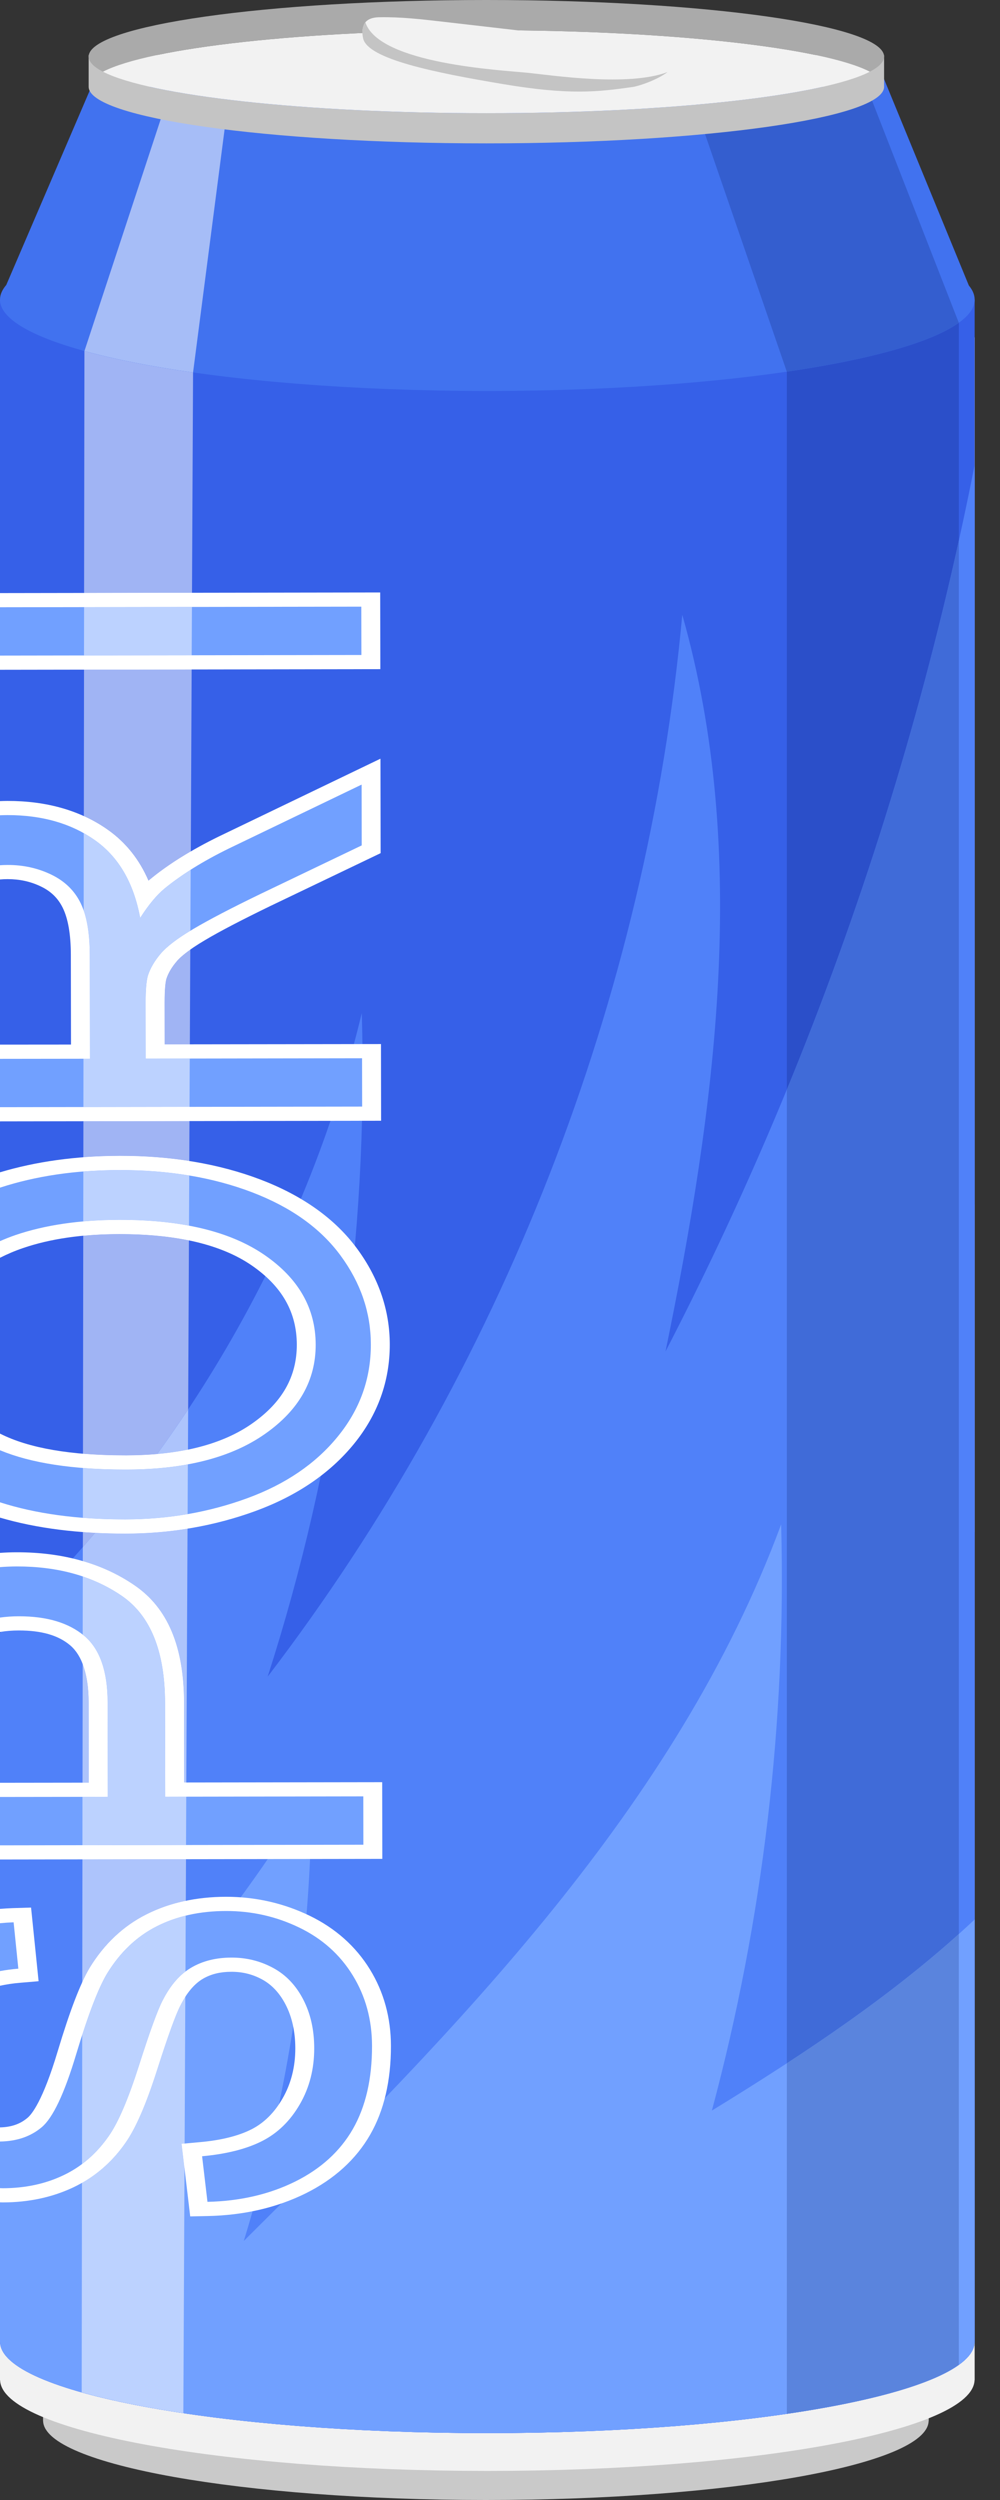 <svg width="32" height="80" viewBox="0 0 32 80" fill="none" xmlns="http://www.w3.org/2000/svg">
<rect x="0" y="0" width="32" height="80" fill="#333333" stroke="none"/>
<path d="M1.378 42.143V77.478H1.38C1.434 78.872 7.755 80 15.549 80C23.343 80 29.663 78.872 29.716 77.478H29.719V42.143H1.378Z" fill="#C9C9C9"/>
<path d="M0 38.539V76.166H0.003C0.062 77.772 7.018 79.07 15.594 79.07C24.17 79.07 31.127 77.772 31.186 76.166H31.189V38.539H0Z" fill="#F2F2F2"/>
<path d="M1.378 49.023H29.719V17.499H1.378V49.023Z" fill="#C9C9C9"/>
<path d="M0 49.024H31.189V10.796H0V49.024Z" fill="#F2F2F2"/>
<path d="M31.189 38.539V9.587H0V74.957H0.003C0.062 76.563 7.018 77.86 15.594 77.86C24.17 77.86 31.127 76.563 31.186 74.957H31.189V38.539Z" fill="#3660E8"/>
<path d="M31.186 74.957H31.189V14.874C29.251 24.735 25.916 34.323 21.296 43.248C22.896 35.471 24.003 27.31 21.833 19.674C20.701 31.944 16.045 43.867 8.565 53.653C10.766 46.815 11.789 39.599 11.577 32.419C9.762 39.972 5.643 46.93 0 52.257V74.957H0.003C0.062 76.563 7.018 77.86 15.594 77.86C24.17 77.86 31.127 76.563 31.186 74.957Z" fill="#5081F9"/>
<path d="M31.186 74.957H31.189V61.423C28.688 63.776 25.71 65.741 22.78 67.539C24.415 61.437 25.165 55.095 24.997 48.779C21.652 57.818 14.628 64.915 7.801 71.712C9.232 67.058 9.966 62.19 9.973 57.319C7.295 61.715 3.91 65.676 0 69.021V74.957H0.003C0.062 76.563 7.018 77.86 15.594 77.86C24.17 77.86 31.127 76.563 31.186 74.957Z" fill="#71A0FF"/>
<path d="M11.84 63.025C11.384 62.282 10.732 61.702 9.903 61.301C9.072 60.9 8.173 60.696 7.229 60.697C6.274 60.699 5.415 60.891 4.675 61.267C3.944 61.637 3.339 62.208 2.875 62.965C2.572 63.467 2.236 64.343 1.846 65.642C1.368 67.239 1.012 67.663 0.878 67.773C0.643 67.971 0.362 68.068 0 68.077V68.984C0.714 68.974 1.313 68.77 1.777 68.381C2.055 68.149 2.488 67.636 3.026 65.84C3.393 64.619 3.712 63.776 3.976 63.34C4.344 62.739 4.808 62.293 5.352 62.017C5.897 61.742 6.511 61.606 7.23 61.606C7.947 61.605 8.607 61.753 9.247 62.063C9.88 62.37 10.382 62.82 10.74 63.405C11.11 64.008 11.299 64.703 11.3 65.467C11.302 66.458 11.112 67.293 10.737 67.949C10.371 68.586 9.838 69.072 9.107 69.434C8.533 69.719 7.889 69.898 7.188 69.97L7.119 69.379C7.741 69.279 8.279 69.115 8.723 68.89C9.317 68.589 9.797 68.127 10.15 67.517C10.49 66.93 10.661 66.264 10.66 65.54C10.659 64.896 10.526 64.315 10.265 63.813C9.988 63.281 9.593 62.874 9.091 62.603C8.579 62.327 8.011 62.188 7.401 62.188C6.777 62.19 6.222 62.33 5.75 62.606C5.292 62.874 4.928 63.283 4.64 63.855C4.466 64.19 4.21 64.89 3.858 65.996C3.529 67.028 3.221 67.752 2.941 68.149C2.604 68.634 2.188 68.996 1.704 69.226C1.221 69.456 0.692 69.569 0.087 69.569C0.058 69.569 0.029 69.568 0 69.568V70.475C0.029 70.475 0.059 70.477 0.089 70.477C0.918 70.477 1.68 70.312 2.352 69.993C3.018 69.675 3.577 69.196 4.012 68.571C4.343 68.102 4.678 67.328 5.035 66.206C5.37 65.156 5.616 64.474 5.769 64.178C5.976 63.77 6.219 63.482 6.493 63.321C6.752 63.17 7.049 63.097 7.403 63.097C7.758 63.096 8.079 63.175 8.384 63.34C8.694 63.507 8.947 63.776 9.138 64.144C9.344 64.541 9.449 65.011 9.45 65.542C9.451 66.141 9.313 66.683 9.04 67.155C8.781 67.605 8.447 67.936 8.046 68.139C7.63 68.35 7.074 68.489 6.395 68.549L5.812 68.602L6.087 70.925L6.657 70.913C7.807 70.888 8.856 70.644 9.773 70.192C10.695 69.735 11.393 69.1 11.848 68.305C12.289 67.536 12.512 66.58 12.51 65.466C12.508 64.569 12.283 63.747 11.84 63.025Z" fill="white"/>
<path d="M0 63.544C0.2 63.501 0.416 63.467 0.653 63.448L1.235 63.399L0.994 61.042L0.411 61.06C0.272 61.065 0.135 61.074 0 61.084V63.544Z" fill="white"/>
<path d="M0 50.603C0.174 50.588 0.352 50.58 0.534 50.58C1.713 50.578 2.681 50.848 3.491 51.404C4.277 51.944 4.676 52.983 4.678 54.498L4.684 57.949L11.022 57.938L11.023 58.578L0 58.598V59.504L12.234 59.484L12.23 57.03L5.892 57.04L5.888 54.495C5.885 52.693 5.369 51.462 4.309 50.734C3.279 50.028 2.009 49.67 0.532 49.673C0.352 49.673 0.175 49.68 0 49.692V50.603Z" fill="white"/>
<path d="M4.049 54.474C4.047 53.349 3.752 52.556 3.148 52.046C2.534 51.528 1.676 51.265 0.599 51.267C0.393 51.269 0.193 51.28 0 51.301V52.224C0.186 52.191 0.385 52.175 0.601 52.175C1.326 52.174 1.864 52.328 2.244 52.649C2.632 52.976 2.838 53.608 2.839 54.476L2.843 57.045L0 57.049V57.958L4.054 57.95L4.049 54.474Z" fill="white"/>
<path d="M8.899 46.213C10.101 45.368 10.709 44.296 10.707 43.027C10.705 41.737 10.086 40.657 8.868 39.822C7.666 38.996 5.964 38.578 3.81 38.583C2.461 38.584 1.259 38.763 0.239 39.111C0.157 39.139 0.079 39.17 0 39.2V40.249C0.227 40.134 0.471 40.028 0.74 39.937C1.602 39.642 2.636 39.491 3.812 39.49C5.652 39.487 7.078 39.823 8.051 40.491C9.023 41.159 9.496 41.989 9.498 43.029C9.499 44.051 9.033 44.875 8.072 45.55C7.113 46.226 5.759 46.57 4.047 46.573C2.274 46.576 0.917 46.342 0 45.875V46.915C1.054 47.292 2.406 47.483 4.049 47.48C6.077 47.477 7.709 47.051 8.899 46.213Z" fill="white"/>
<path d="M11.43 39.962C10.731 39.008 9.69 38.263 8.338 37.747C7.009 37.241 5.489 36.984 3.818 36.988C2.431 36.99 1.151 37.169 0 37.514V38.503C1.117 38.103 2.4 37.897 3.82 37.894C5.297 37.893 6.632 38.115 7.789 38.556C8.921 38.988 9.79 39.608 10.371 40.4C10.961 41.204 11.261 42.085 11.262 43.019C11.264 44.029 10.938 44.944 10.293 45.734C9.65 46.523 8.759 47.129 7.645 47.538C6.507 47.953 5.287 48.165 4.018 48.167C2.462 48.17 1.119 47.969 0 47.574V48.564C1.166 48.906 2.508 49.077 4.019 49.074C5.474 49.073 6.871 48.829 8.174 48.353C9.5 47.868 10.56 47.145 11.325 46.207C12.088 45.271 12.475 44.197 12.473 43.017C12.47 41.929 12.12 40.901 11.43 39.962Z" fill="white"/>
<path d="M3.477 30.552C3.476 29.783 3.367 29.189 3.144 28.738C2.903 28.245 2.507 27.864 1.967 27.605C1.44 27.351 0.859 27.223 0.24 27.224C0.158 27.224 0.079 27.229 0 27.234V28.143C0.078 28.136 0.158 28.132 0.242 28.132C0.63 28.132 0.98 28.208 1.312 28.369C1.631 28.522 1.859 28.745 2.009 29.052C2.179 29.398 2.266 29.902 2.267 30.553L2.272 33.426L0 33.428V34.337L3.483 34.331L3.477 30.552Z" fill="white"/>
<path d="M0 26.544C0.079 26.539 0.158 26.537 0.239 26.537C1.193 26.536 1.973 26.757 2.622 27.214C3.274 27.676 3.7 28.42 3.887 29.432L4.164 30.926L5.032 29.565C5.268 29.196 5.496 28.917 5.707 28.742C6.223 28.319 6.88 27.91 7.659 27.53L10.968 25.937L10.97 26.806L8.006 28.224C7.06 28.683 6.322 29.07 5.814 29.369C5.26 29.697 4.876 29.991 4.638 30.268C4.405 30.541 4.24 30.826 4.142 31.127C4.083 31.336 4.056 31.648 4.056 32.082L4.06 34.33L10.982 34.318L10.983 34.958L0 34.976V35.884L12.195 35.864L12.191 33.41L5.268 33.42L5.266 32.079C5.265 31.625 5.298 31.411 5.322 31.326C5.383 31.137 5.496 30.945 5.657 30.758C5.767 30.628 6.014 30.407 6.563 30.083C7.041 29.798 7.748 29.431 8.66 28.988L12.18 27.301L12.175 24.278L7.002 26.768C6.135 27.192 5.399 27.651 4.811 28.133C4.791 28.149 4.772 28.167 4.751 28.183C4.458 27.503 4.023 26.958 3.451 26.554C2.579 25.939 1.498 25.628 0.237 25.63C0.158 25.63 0.079 25.633 0 25.636V26.544Z" fill="white"/>
<path d="M11.29 63.215C10.881 62.548 10.31 62.037 9.575 61.682C8.841 61.327 8.059 61.15 7.23 61.152C6.394 61.153 5.654 61.317 5.013 61.642C4.373 61.967 3.844 62.47 3.426 63.151C3.144 63.62 2.813 64.483 2.436 65.741C2.059 66.999 1.69 67.778 1.329 68.076C0.98 68.369 0.536 68.521 0 68.529V70.021C0.029 70.022 0.059 70.024 0.088 70.024C0.804 70.022 1.451 69.885 2.028 69.609C2.606 69.335 3.089 68.918 3.478 68.358C3.782 67.928 4.104 67.175 4.447 66.101C4.789 65.026 5.041 64.333 5.203 64.018C5.451 63.529 5.757 63.177 6.121 62.964C6.486 62.75 6.913 62.644 7.402 62.643C7.885 62.641 8.329 62.752 8.737 62.972C9.145 63.191 9.467 63.528 9.701 63.979C9.936 64.43 10.054 64.95 10.055 65.54C10.056 66.206 9.903 66.804 9.595 67.336C9.288 67.868 8.885 68.261 8.385 68.515C7.886 68.767 7.247 68.929 6.467 69L6.639 70.459C7.681 70.436 8.615 70.22 9.44 69.813C10.265 69.404 10.883 68.842 11.293 68.127C11.702 67.41 11.907 66.524 11.905 65.466C11.903 64.632 11.699 63.881 11.29 63.215Z" fill="#71A0FF"/>
<path d="M0 63.075C0.186 63.041 0.38 63.014 0.587 62.997L0.436 61.514C0.287 61.519 0.143 61.529 0 61.543V63.075Z" fill="#71A0FF"/>
<path d="M0 51.762C0.191 51.736 0.39 51.721 0.6 51.721C1.501 51.72 2.199 51.929 2.696 52.348C3.193 52.767 3.442 53.476 3.444 54.476L3.449 57.498L0 57.503V59.051L11.628 59.031L11.626 57.484L5.288 57.495L5.283 54.496C5.28 52.844 4.82 51.701 3.901 51.069C2.981 50.438 1.859 50.124 0.534 50.126C0.352 50.127 0.174 50.134 0 50.148V51.762Z" fill="#71A0FF"/>
<path d="M10.9 40.18C10.257 39.304 9.312 38.629 8.063 38.152C6.815 37.676 5.4 37.439 3.819 37.441C2.411 37.443 1.139 37.633 0 38.005V39.716C0.157 39.648 0.318 39.583 0.489 39.524C1.435 39.201 2.542 39.038 3.811 39.035C5.817 39.032 7.367 39.406 8.46 40.156C9.553 40.907 10.1 41.864 10.102 43.029C10.104 44.172 9.566 45.123 8.485 45.882C7.406 46.642 5.927 47.022 4.048 47.025C2.344 47.029 0.996 46.822 0 46.408V48.074C1.142 48.44 2.48 48.624 4.019 48.621C5.387 48.618 6.684 48.393 7.91 47.944C9.135 47.496 10.102 46.838 10.809 45.969C11.517 45.102 11.87 44.119 11.867 43.017C11.866 42.003 11.544 41.056 10.9 40.18Z" fill="#71A0FF"/>
<path d="M0 27.688C0.079 27.682 0.159 27.679 0.241 27.679C0.744 27.677 1.21 27.78 1.64 27.987C2.069 28.194 2.381 28.496 2.577 28.894C2.773 29.292 2.871 29.845 2.872 30.553L2.878 33.879L0 33.883V35.43L11.589 35.411L11.586 33.864L4.664 33.876L4.661 32.081C4.66 31.683 4.685 31.395 4.734 31.22C4.812 30.981 4.95 30.745 5.147 30.513C5.346 30.282 5.693 30.02 6.189 29.726C6.684 29.433 7.4 29.059 8.334 28.607L11.575 27.053L11.572 25.107L7.332 27.148C6.504 27.553 5.813 27.983 5.261 28.435C5.006 28.648 4.748 28.96 4.487 29.37C4.279 28.248 3.796 27.419 3.036 26.884C2.276 26.349 1.344 26.082 0.238 26.083C0.158 26.083 0.079 26.086 0 26.089V27.688Z" fill="#71A0FF"/>
<path d="M0 19.887L10.958 19.869L10.959 20.508L0 20.527V21.433L12.171 21.413L12.166 18.959L0 18.979V19.887Z" fill="white"/>
<path d="M0 20.979L11.565 20.96L11.562 19.413L0 19.432V20.979Z" fill="#71A0FF"/>
<path d="M31.003 9.136C30.061 6.843 29.12 4.551 28.178 2.258H3.146C2.164 4.545 1.182 6.833 0.201 9.118C0.07 9.272 0 9.428 0 9.587C0 11.202 6.982 12.511 15.594 12.511C24.206 12.511 31.189 11.202 31.189 9.587C31.189 9.432 31.124 9.282 31.003 9.136Z" fill="#4172EF"/>
<path d="M25.179 34.865C25.179 27.208 25.179 19.55 25.179 11.894C27.836 11.505 29.804 10.959 30.682 10.329V17.303C29.358 23.302 27.516 29.185 25.179 34.865Z" fill="#2B4FC9"/>
<path d="M25.179 66.025C25.179 55.638 25.179 45.253 25.179 34.865C27.516 29.185 29.358 23.302 30.682 17.303V61.889C28.991 63.41 27.106 64.768 25.179 66.025Z" fill="#406BD8"/>
<path d="M25.179 77.243C25.179 73.504 25.179 69.764 25.179 66.025C27.106 64.768 28.991 63.41 30.682 61.889V75.673C29.807 76.305 27.84 76.853 25.179 77.243Z" fill="#5A84DD"/>
<path d="M25.178 11.894C24.287 9.304 23.394 6.713 22.503 4.122C22.332 3.501 22.162 2.88 21.991 2.258H27.53C28.581 4.949 29.631 7.639 30.682 10.329C29.803 10.959 27.835 11.505 25.178 11.894Z" fill="#345ECF"/>
<path d="M5.867 77.222C4.609 77.033 3.51 76.809 2.614 76.556C2.617 74.321 2.62 72.087 2.623 69.851C3.17 69.54 3.637 69.109 4.012 68.571C4.343 68.102 4.677 67.328 5.035 66.206C5.369 65.156 5.615 64.474 5.768 64.178C5.82 64.076 5.874 63.981 5.93 63.895C5.923 65.461 5.915 67.028 5.908 68.593L5.812 68.602L5.904 69.382C5.892 71.997 5.879 74.609 5.867 77.222Z" fill="#BCD2FF"/>
<path d="M2.624 69.851C2.624 69.652 2.625 69.45 2.625 69.251C2.947 69.011 3.231 68.713 3.478 68.359C3.782 67.928 4.104 67.175 4.447 66.101C4.789 65.026 5.041 64.333 5.203 64.018C5.408 63.615 5.651 63.305 5.934 63.09C5.933 63.359 5.932 63.625 5.931 63.895C5.874 63.982 5.821 64.076 5.769 64.178C5.616 64.474 5.37 65.156 5.035 66.206C4.678 67.328 4.343 68.102 4.012 68.571C3.638 69.109 3.171 69.54 2.624 69.851ZM5.904 69.382L5.812 68.602L5.908 68.593C5.907 68.857 5.905 69.119 5.904 69.382Z" fill="white"/>
<path d="M2.633 63.431C2.635 62.122 2.637 60.81 2.638 59.5L5.952 59.494C5.95 59.939 5.948 60.381 5.946 60.826C5.491 60.92 5.067 61.068 4.676 61.267C3.945 61.637 3.34 62.208 2.876 62.965C2.797 63.096 2.716 63.251 2.633 63.431Z" fill="#ADC4FC"/>
<path d="M2.63 65.118C2.63 64.554 2.631 63.994 2.632 63.431C2.715 63.251 2.796 63.096 2.874 62.965C3.338 62.208 3.943 61.637 4.674 61.267C5.066 61.068 5.49 60.92 5.945 60.826C5.944 60.982 5.943 61.143 5.942 61.299C5.613 61.38 5.303 61.495 5.013 61.642C4.372 61.967 3.843 62.47 3.426 63.151C3.193 63.538 2.927 64.192 2.63 65.118Z" fill="white"/>
<path d="M2.638 59.5C2.638 59.348 2.638 59.198 2.639 59.046L5.954 59.04C5.953 59.19 5.952 59.344 5.952 59.494L2.638 59.5Z" fill="white"/>
<path d="M2.641 57.045C2.642 55.781 2.644 54.513 2.646 53.247C2.772 53.573 2.838 53.987 2.839 54.476L2.843 57.045H2.641Z" fill="#ADC4FC"/>
<path d="M2.641 57.499C2.641 57.347 2.641 57.197 2.641 57.045H2.843L2.839 54.476C2.839 53.988 2.773 53.574 2.646 53.247C2.647 52.934 2.647 52.621 2.648 52.308C2.664 52.321 2.68 52.334 2.696 52.348C3.193 52.767 3.442 53.476 3.444 54.476L3.449 57.498L2.641 57.499Z" fill="white"/>
<path d="M2.651 49.508C2.652 49.347 2.652 49.187 2.653 49.027C2.782 49.036 2.913 49.044 3.046 49.05C2.916 49.204 2.784 49.355 2.651 49.508Z" fill="#A0B4F4"/>
<path d="M5.892 57.04L5.888 54.495C5.885 52.693 5.368 51.462 4.309 50.735C3.811 50.392 3.256 50.133 2.649 49.956C2.65 49.807 2.65 49.656 2.65 49.508C2.783 49.355 2.915 49.204 3.045 49.05C3.351 49.066 3.665 49.074 3.986 49.074C3.997 49.074 4.008 49.074 4.019 49.074C4.693 49.074 5.355 49.021 6.001 48.916C5.988 51.625 5.976 54.333 5.962 57.04H5.892Z" fill="#ADC4FC"/>
<path d="M5.288 57.495L5.283 54.496C5.28 52.844 4.82 51.701 3.901 51.069C3.519 50.807 3.102 50.6 2.649 50.447C2.65 50.283 2.65 50.118 2.65 49.956C3.257 50.133 3.812 50.392 4.309 50.735C5.369 51.462 5.885 52.693 5.888 54.495L5.892 57.04H5.963C5.962 57.189 5.962 57.344 5.961 57.493L5.288 57.495Z" fill="white"/>
<path d="M3.988 49.074C3.666 49.074 3.352 49.066 3.046 49.05C2.913 49.044 2.782 49.036 2.652 49.026C2.652 48.875 2.652 48.721 2.653 48.571C3.079 48.604 3.524 48.621 3.988 48.621C3.998 48.621 4.009 48.621 4.019 48.621C4.699 48.62 5.36 48.564 6.005 48.453C6.004 48.608 6.003 48.762 6.002 48.916C5.356 49.021 4.694 49.074 4.02 49.074C4.009 49.074 3.999 49.074 3.988 49.074Z" fill="white"/>
<path d="M4.015 46.573C3.53 46.573 3.077 46.555 2.655 46.52C2.659 44.194 2.662 41.867 2.664 39.543C3.031 39.508 3.413 39.49 3.813 39.49C3.821 39.49 3.829 39.49 3.838 39.49C4.658 39.49 5.395 39.558 6.046 39.692C6.037 41.497 6.029 43.298 6.021 45.102C5.7 45.585 5.37 46.061 5.03 46.53C4.717 46.558 4.389 46.572 4.048 46.573C4.037 46.573 4.026 46.573 4.015 46.573Z" fill="#A0B4F4"/>
<path d="M5.03 46.53C5.37 46.061 5.7 45.585 6.021 45.102C6.019 45.531 6.017 45.961 6.015 46.389C5.704 46.452 5.376 46.499 5.03 46.53Z" fill="#ADC4FC"/>
<path d="M4.012 47.025C3.531 47.025 3.078 47.009 2.653 46.975C2.654 46.822 2.654 46.672 2.654 46.52C3.076 46.555 3.529 46.573 4.013 46.573C4.024 46.573 4.036 46.573 4.047 46.573C4.388 46.571 4.716 46.558 5.029 46.53C5.375 46.499 5.703 46.452 6.013 46.389C6.012 46.546 6.012 46.701 6.011 46.859C5.414 46.969 4.759 47.025 4.047 47.025C4.036 47.025 4.024 47.025 4.012 47.025ZM6.045 39.692C5.394 39.558 4.656 39.49 3.836 39.49C3.828 39.49 3.819 39.49 3.811 39.49C3.412 39.49 3.029 39.508 2.663 39.543C2.664 39.39 2.664 39.238 2.664 39.086C3.03 39.053 3.413 39.037 3.811 39.035C3.819 39.035 3.829 39.035 3.837 39.035C4.649 39.035 5.386 39.098 6.047 39.221C6.046 39.379 6.046 39.535 6.045 39.692Z" fill="white"/>
<path d="M6.057 37.152C5.354 37.042 4.615 36.987 3.845 36.987C3.836 36.987 3.827 36.987 3.818 36.987C3.426 36.989 3.042 37.004 2.667 37.031C2.668 36.648 2.668 36.263 2.669 35.88L6.063 35.874C6.061 36.3 6.059 36.726 6.057 37.152Z" fill="#A0B4F4"/>
<path d="M6.056 37.615C5.36 37.499 4.623 37.441 3.846 37.441C3.837 37.441 3.829 37.441 3.819 37.441C3.425 37.441 3.041 37.458 2.667 37.487C2.668 37.336 2.668 37.183 2.668 37.031C3.042 37.004 3.426 36.989 3.819 36.987C3.828 36.987 3.837 36.987 3.845 36.987C4.616 36.987 5.355 37.042 6.058 37.152C6.057 37.306 6.057 37.461 6.056 37.615Z" fill="white"/>
<path d="M2.669 35.88C2.669 35.728 2.67 35.577 2.67 35.425L6.065 35.419C6.065 35.572 6.064 35.722 6.064 35.874L2.669 35.88Z" fill="white"/>
<path d="M2.672 33.879C2.674 32.298 2.676 30.718 2.678 29.138C2.807 29.509 2.871 29.979 2.872 30.553L2.878 33.879H2.672Z" fill="white"/>
<path d="M5.268 33.42L5.266 32.08C5.265 31.625 5.298 31.411 5.321 31.326C5.383 31.137 5.496 30.945 5.656 30.758C5.728 30.674 5.857 30.55 6.089 30.387C6.085 31.397 6.08 32.408 6.075 33.418L5.268 33.42Z" fill="#A0B4F4"/>
<path d="M4.664 33.876L4.661 32.081C4.661 31.683 4.685 31.395 4.734 31.22C4.812 30.981 4.95 30.745 5.148 30.513C5.333 30.297 5.648 30.053 6.093 29.783C6.091 29.984 6.091 30.186 6.09 30.387C5.858 30.55 5.728 30.674 5.657 30.758C5.496 30.945 5.383 31.137 5.322 31.326C5.298 31.411 5.266 31.625 5.266 32.08L5.268 33.42L6.075 33.418C6.075 33.571 6.074 33.721 6.073 33.873L4.664 33.876Z" fill="white"/>
<path d="M4.752 28.183C4.459 27.503 4.024 26.958 3.452 26.554C3.211 26.384 2.955 26.237 2.683 26.114C2.685 24.553 2.687 22.991 2.689 21.429L6.133 21.423C6.124 23.364 6.115 25.306 6.106 27.247C5.617 27.53 5.185 27.827 4.812 28.133C4.792 28.149 4.773 28.167 4.752 28.183Z" fill="#A0B4F4"/>
<path d="M4.486 29.37C4.278 28.248 3.796 27.419 3.036 26.884C2.921 26.803 2.803 26.729 2.681 26.66C2.681 26.479 2.681 26.296 2.681 26.114C2.953 26.237 3.21 26.384 3.45 26.554C4.023 26.958 4.458 27.503 4.751 28.183C4.771 28.167 4.791 28.149 4.811 28.133C5.184 27.826 5.616 27.53 6.104 27.247C6.103 27.44 6.102 27.638 6.101 27.831C5.792 28.029 5.512 28.229 5.261 28.435C5.006 28.648 4.748 28.96 4.486 29.37Z" fill="white"/>
<path d="M2.625 69.251C2.627 67.872 2.628 66.495 2.631 65.118C2.928 64.192 3.194 63.538 3.427 63.152C3.844 62.47 4.373 61.967 5.014 61.642C5.304 61.495 5.613 61.38 5.943 61.3C5.94 61.896 5.937 62.493 5.935 63.09C5.651 63.305 5.408 63.615 5.204 64.019C5.041 64.333 4.789 65.026 4.447 66.101C4.105 67.175 3.782 67.928 3.478 68.359C3.232 68.713 2.947 69.011 2.625 69.251Z" fill="#BCD2FF"/>
<path d="M2.638 59.046C2.638 58.531 2.639 58.015 2.639 57.499L3.448 57.497L3.443 54.476C3.441 53.476 3.192 52.767 2.695 52.347C2.679 52.334 2.663 52.321 2.646 52.308C2.647 51.687 2.648 51.067 2.649 50.447C3.101 50.6 3.518 50.806 3.9 51.069C4.819 51.7 5.28 52.843 5.282 54.496L5.288 57.495L5.96 57.493C5.958 58.011 5.955 58.524 5.953 59.04L2.638 59.046Z" fill="#BCD2FF"/>
<path d="M3.987 48.621C3.524 48.621 3.079 48.604 2.652 48.571C2.653 48.039 2.653 47.508 2.654 46.975C3.079 47.009 3.532 47.025 4.013 47.025C4.025 47.025 4.037 47.025 4.048 47.025C4.76 47.025 5.415 46.969 6.011 46.859C6.009 47.39 6.006 47.922 6.004 48.453C5.36 48.564 4.698 48.62 4.019 48.621C4.008 48.621 3.997 48.621 3.987 48.621ZM6.048 39.221C5.386 39.098 4.65 39.035 3.838 39.035C3.829 39.035 3.82 39.035 3.812 39.035C3.413 39.037 3.031 39.053 2.664 39.086C2.666 38.552 2.666 38.02 2.667 37.487C3.04 37.458 3.425 37.441 3.819 37.441C3.828 37.441 3.837 37.441 3.846 37.441C4.623 37.441 5.359 37.499 6.056 37.615C6.053 38.151 6.051 38.686 6.048 39.221Z" fill="#BCD2FF"/>
<path d="M2.669 35.425C2.67 34.909 2.67 34.395 2.671 33.879H2.877L2.872 30.553C2.87 29.979 2.806 29.509 2.678 29.137C2.678 28.311 2.679 27.487 2.68 26.66C2.803 26.729 2.921 26.803 3.036 26.884C3.795 27.419 4.278 28.248 4.486 29.37C4.747 28.96 5.006 28.648 5.261 28.435C5.512 28.229 5.792 28.029 6.101 27.831C6.098 28.483 6.095 29.133 6.092 29.783C5.647 30.053 5.332 30.297 5.147 30.513C4.949 30.745 4.811 30.981 4.734 31.219C4.684 31.395 4.66 31.683 4.66 32.081L4.663 33.876L6.072 33.873C6.07 34.389 6.068 34.905 6.065 35.419L2.669 35.425Z" fill="#BCD2FF"/>
<path d="M2.691 18.975C2.695 16.395 2.698 13.814 2.702 11.233C3.655 11.495 4.831 11.727 6.178 11.919C6.166 14.268 6.155 16.619 6.144 18.969L2.691 18.975Z" fill="#A0B4F4"/>
<path d="M2.688 21.429C2.688 21.278 2.688 21.125 2.688 20.975L6.134 20.97C6.133 21.121 6.132 21.273 6.132 21.423L2.688 21.429ZM2.69 19.428C2.69 19.277 2.691 19.127 2.691 18.975L6.143 18.969C6.143 19.121 6.142 19.271 6.142 19.422L2.69 19.428Z" fill="white"/>
<path d="M2.688 20.975C2.689 20.46 2.69 19.944 2.691 19.428L6.142 19.422C6.139 19.938 6.137 20.454 6.134 20.97L2.688 20.975Z" fill="#BCD2FF"/>
<path d="M6.178 11.919C4.831 11.727 3.656 11.495 2.702 11.233C3.556 8.637 4.409 6.043 5.263 3.449L7.234 3.777C6.882 6.492 6.53 9.205 6.178 11.919Z" fill="#A6BDF7"/>
<path d="M15.564 3.622C11.031 3.622 7.054 3.284 4.799 2.777H26.328C24.074 3.284 20.097 3.622 15.564 3.622ZM2.837 1.761V2.777C2.837 3.777 8.535 4.588 15.564 4.588C22.593 4.588 28.291 3.777 28.291 2.777V1.761H2.837Z" fill="#C4C4C4"/>
<path d="M27.833 2.295C28.131 2.14 28.291 1.978 28.291 1.811C28.291 0.811 22.593 0 15.564 0C8.535 0 2.837 0.811 2.837 1.811C2.837 1.978 2.997 2.14 3.295 2.295C4.781 1.528 9.71 0.966 15.564 0.966C21.417 0.966 26.348 1.528 27.833 2.295Z" fill="#AAAAAA"/>
<path d="M27.834 2.295C26.348 1.528 21.418 0.966 15.565 0.966C9.711 0.966 4.781 1.528 3.296 2.295C4.781 3.06 9.711 3.622 15.565 3.622C21.418 3.622 26.348 3.06 27.834 2.295Z" fill="#F2F2F2"/>
<path d="M20.249 2.783C19.118 2.945 18.207 3.046 16.091 2.69C13.907 2.323 11.769 1.892 11.62 1.229C11.544 0.894 11.686 0.719 11.687 0.719C11.814 0.563 12.042 0.553 12.147 0.552C12.816 0.539 13.482 0.615 14.147 0.692C15.532 0.851 16.917 1.011 18.302 1.171C19.192 1.274 20.083 1.377 20.973 1.48C21.123 1.498 21.281 1.517 21.405 1.604C22.19 2.157 20.591 2.734 20.249 2.783Z" fill="#F2F2F2"/>
<path d="M16.894 2.33C16.065 2.246 12.13 2.051 11.692 0.714L11.687 0.719C11.686 0.719 11.544 0.894 11.62 1.229C11.769 1.892 13.907 2.323 16.091 2.69C18.207 3.046 19.118 2.945 20.249 2.783C20.44 2.756 21.02 2.564 21.361 2.306C20.105 2.781 17.678 2.41 16.894 2.33Z" fill="#C4C4C4"/>
</svg>
